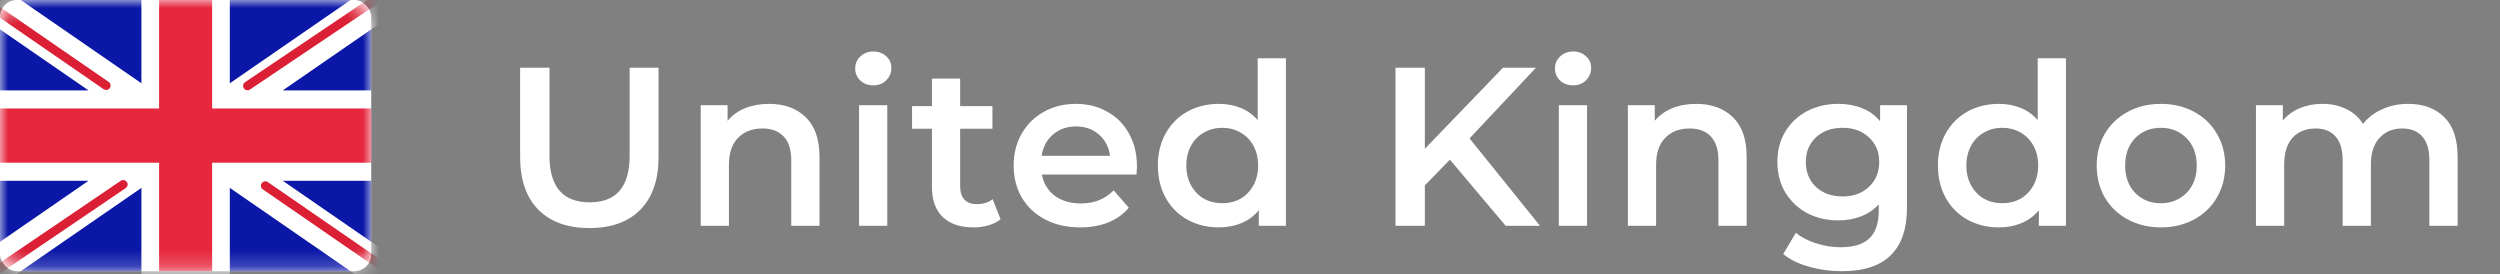 <svg width="155" height="17" viewBox="0 0 155 17" fill="none" xmlns="http://www.w3.org/2000/svg">
  <rect x="0" y="0" width="155" height="17" fill="#808080" stroke="none"/>
  <path d="M36.546 14.14C35.192 14.14 34.138 13.762 33.382 13.006C32.626 12.241 32.248 11.149 32.248 9.73V4.2H34.068V9.66C34.068 11.583 34.898 12.544 36.56 12.544C38.212 12.544 39.038 11.583 39.038 9.66V4.2H40.83V9.73C40.83 11.149 40.452 12.241 39.696 13.006C38.949 13.762 37.899 14.14 36.546 14.14ZM47.686 6.44C48.629 6.44 49.385 6.715 49.954 7.266C50.523 7.817 50.808 8.633 50.808 9.716V14H49.058V9.94C49.058 9.287 48.904 8.797 48.596 8.47C48.288 8.134 47.849 7.966 47.28 7.966C46.636 7.966 46.127 8.162 45.754 8.554C45.38 8.937 45.194 9.492 45.194 10.22V14H43.444V6.524H45.11V7.49C45.399 7.145 45.763 6.883 46.202 6.706C46.641 6.529 47.135 6.44 47.686 6.44ZM53.261 6.524H55.011V14H53.261V6.524ZM54.143 5.292C53.826 5.292 53.56 5.194 53.345 4.998C53.13 4.793 53.023 4.541 53.023 4.242C53.023 3.943 53.13 3.696 53.345 3.5C53.56 3.295 53.826 3.192 54.143 3.192C54.461 3.192 54.727 3.29 54.941 3.486C55.156 3.673 55.263 3.911 55.263 4.2C55.263 4.508 55.156 4.769 54.941 4.984C54.736 5.189 54.47 5.292 54.143 5.292ZM62.035 13.594C61.83 13.762 61.578 13.888 61.279 13.972C60.99 14.056 60.682 14.098 60.355 14.098C59.534 14.098 58.899 13.883 58.451 13.454C58.003 13.025 57.779 12.399 57.779 11.578V7.98H56.547V6.58H57.779V4.872H59.529V6.58H61.531V7.98H59.529V11.536C59.529 11.9 59.618 12.18 59.795 12.376C59.973 12.563 60.229 12.656 60.565 12.656C60.957 12.656 61.284 12.553 61.545 12.348L62.035 13.594ZM70.49 10.304C70.49 10.425 70.481 10.598 70.462 10.822H64.596C64.699 11.373 64.965 11.811 65.394 12.138C65.833 12.455 66.374 12.614 67.018 12.614C67.84 12.614 68.516 12.343 69.048 11.802L69.986 12.88C69.65 13.281 69.225 13.585 68.712 13.79C68.199 13.995 67.62 14.098 66.976 14.098C66.155 14.098 65.431 13.935 64.806 13.608C64.181 13.281 63.696 12.829 63.35 12.25C63.014 11.662 62.846 10.999 62.846 10.262C62.846 9.534 63.01 8.881 63.336 8.302C63.672 7.714 64.134 7.257 64.722 6.93C65.31 6.603 65.973 6.44 66.71 6.44C67.438 6.44 68.087 6.603 68.656 6.93C69.235 7.247 69.683 7.7 70 8.288C70.327 8.867 70.49 9.539 70.49 10.304ZM66.71 7.84C66.15 7.84 65.674 8.008 65.282 8.344C64.9 8.671 64.666 9.109 64.582 9.66H68.824C68.749 9.119 68.521 8.68 68.138 8.344C67.755 8.008 67.279 7.84 66.71 7.84ZM79.727 3.612V14H78.046V13.034C77.757 13.389 77.398 13.655 76.969 13.832C76.549 14.009 76.082 14.098 75.569 14.098C74.85 14.098 74.201 13.939 73.623 13.622C73.053 13.305 72.605 12.857 72.278 12.278C71.952 11.69 71.788 11.018 71.788 10.262C71.788 9.506 71.952 8.839 72.278 8.26C72.605 7.681 73.053 7.233 73.623 6.916C74.201 6.599 74.85 6.44 75.569 6.44C76.063 6.44 76.516 6.524 76.927 6.692C77.337 6.86 77.687 7.112 77.977 7.448V3.612H79.727ZM75.778 12.6C76.198 12.6 76.576 12.507 76.912 12.32C77.249 12.124 77.514 11.849 77.71 11.494C77.906 11.139 78.004 10.729 78.004 10.262C78.004 9.795 77.906 9.385 77.71 9.03C77.514 8.675 77.249 8.405 76.912 8.218C76.576 8.022 76.198 7.924 75.778 7.924C75.359 7.924 74.981 8.022 74.644 8.218C74.308 8.405 74.043 8.675 73.847 9.03C73.65 9.385 73.552 9.795 73.552 10.262C73.552 10.729 73.65 11.139 73.847 11.494C74.043 11.849 74.308 12.124 74.644 12.32C74.981 12.507 75.359 12.6 75.778 12.6ZM89.894 9.898L88.34 11.494V14H86.52V4.2H88.34V9.226L93.184 4.2H95.228L91.112 8.582L95.48 14H93.352L89.894 9.898ZM96.647 6.524H98.397V14H96.647V6.524ZM97.529 5.292C97.212 5.292 96.946 5.194 96.731 4.998C96.517 4.793 96.409 4.541 96.409 4.242C96.409 3.943 96.517 3.696 96.731 3.5C96.946 3.295 97.212 3.192 97.529 3.192C97.847 3.192 98.113 3.29 98.328 3.486C98.542 3.673 98.65 3.911 98.65 4.2C98.65 4.508 98.542 4.769 98.328 4.984C98.122 5.189 97.856 5.292 97.529 5.292ZM105.17 6.44C106.112 6.44 106.868 6.715 107.438 7.266C108.007 7.817 108.292 8.633 108.292 9.716V14H106.542V9.94C106.542 9.287 106.388 8.797 106.08 8.47C105.772 8.134 105.333 7.966 104.764 7.966C104.12 7.966 103.611 8.162 103.238 8.554C102.864 8.937 102.678 9.492 102.678 10.22V14H100.928V6.524H102.594V7.49C102.883 7.145 103.247 6.883 103.686 6.706C104.124 6.529 104.619 6.44 105.17 6.44ZM118.233 6.524V12.866C118.233 15.498 116.889 16.814 114.201 16.814C113.483 16.814 112.801 16.721 112.157 16.534C111.513 16.357 110.981 16.095 110.561 15.75L111.345 14.434C111.672 14.705 112.083 14.919 112.577 15.078C113.081 15.246 113.59 15.33 114.103 15.33C114.925 15.33 115.527 15.143 115.909 14.77C116.292 14.397 116.483 13.827 116.483 13.062V12.67C116.185 12.997 115.821 13.244 115.391 13.412C114.962 13.58 114.491 13.664 113.977 13.664C113.268 13.664 112.624 13.515 112.045 13.216C111.476 12.908 111.023 12.479 110.687 11.928C110.361 11.377 110.197 10.747 110.197 10.038C110.197 9.329 110.361 8.703 110.687 8.162C111.023 7.611 111.476 7.187 112.045 6.888C112.624 6.589 113.268 6.44 113.977 6.44C114.519 6.44 115.009 6.529 115.447 6.706C115.895 6.883 116.269 7.154 116.567 7.518V6.524H118.233ZM114.243 12.18C114.906 12.18 115.447 11.984 115.867 11.592C116.297 11.191 116.511 10.673 116.511 10.038C116.511 9.413 116.297 8.904 115.867 8.512C115.447 8.12 114.906 7.924 114.243 7.924C113.571 7.924 113.021 8.12 112.591 8.512C112.171 8.904 111.961 9.413 111.961 10.038C111.961 10.673 112.171 11.191 112.591 11.592C113.021 11.984 113.571 12.18 114.243 12.18ZM128.089 3.612V14H126.409V13.034C126.12 13.389 125.761 13.655 125.331 13.832C124.911 14.009 124.445 14.098 123.931 14.098C123.213 14.098 122.564 13.939 121.985 13.622C121.416 13.305 120.968 12.857 120.641 12.278C120.315 11.69 120.151 11.018 120.151 10.262C120.151 9.506 120.315 8.839 120.641 8.26C120.968 7.681 121.416 7.233 121.985 6.916C122.564 6.599 123.213 6.44 123.931 6.44C124.426 6.44 124.879 6.524 125.289 6.692C125.7 6.86 126.05 7.112 126.339 7.448V3.612H128.089ZM124.141 12.6C124.561 12.6 124.939 12.507 125.275 12.32C125.611 12.124 125.877 11.849 126.073 11.494C126.269 11.139 126.367 10.729 126.367 10.262C126.367 9.795 126.269 9.385 126.073 9.03C125.877 8.675 125.611 8.405 125.275 8.218C124.939 8.022 124.561 7.924 124.141 7.924C123.721 7.924 123.343 8.022 123.007 8.218C122.671 8.405 122.405 8.675 122.209 9.03C122.013 9.385 121.915 9.795 121.915 10.262C121.915 10.729 122.013 11.139 122.209 11.494C122.405 11.849 122.671 12.124 123.007 12.32C123.343 12.507 123.721 12.6 124.141 12.6ZM133.972 14.098C133.216 14.098 132.535 13.935 131.928 13.608C131.321 13.281 130.845 12.829 130.5 12.25C130.164 11.662 129.996 10.999 129.996 10.262C129.996 9.525 130.164 8.867 130.5 8.288C130.845 7.709 131.321 7.257 131.928 6.93C132.535 6.603 133.216 6.44 133.972 6.44C134.737 6.44 135.423 6.603 136.03 6.93C136.637 7.257 137.108 7.709 137.444 8.288C137.789 8.867 137.962 9.525 137.962 10.262C137.962 10.999 137.789 11.662 137.444 12.25C137.108 12.829 136.637 13.281 136.03 13.608C135.423 13.935 134.737 14.098 133.972 14.098ZM133.972 12.6C134.616 12.6 135.148 12.385 135.568 11.956C135.988 11.527 136.198 10.962 136.198 10.262C136.198 9.562 135.988 8.997 135.568 8.568C135.148 8.139 134.616 7.924 133.972 7.924C133.328 7.924 132.796 8.139 132.376 8.568C131.965 8.997 131.76 9.562 131.76 10.262C131.76 10.962 131.965 11.527 132.376 11.956C132.796 12.385 133.328 12.6 133.972 12.6ZM149.305 6.44C150.248 6.44 150.994 6.715 151.545 7.266C152.096 7.807 152.371 8.624 152.371 9.716V14H150.621V9.94C150.621 9.287 150.476 8.797 150.187 8.47C149.898 8.134 149.482 7.966 148.941 7.966C148.353 7.966 147.882 8.162 147.527 8.554C147.172 8.937 146.995 9.487 146.995 10.206V14H145.245V9.94C145.245 9.287 145.1 8.797 144.811 8.47C144.521 8.134 144.106 7.966 143.565 7.966C142.967 7.966 142.491 8.157 142.137 8.54C141.791 8.923 141.619 9.478 141.619 10.206V14H139.869V6.524H141.535V7.476C141.815 7.14 142.165 6.883 142.585 6.706C143.005 6.529 143.471 6.44 143.985 6.44C144.545 6.44 145.039 6.547 145.469 6.762C145.908 6.967 146.253 7.275 146.505 7.686C146.813 7.294 147.21 6.991 147.695 6.776C148.18 6.552 148.717 6.44 149.305 6.44Z" fill="white"/>
  <rect width="23.016" height="16.813" rx="1.046" fill="white"/>
  <mask id="mask0" mask-type="alpha" maskUnits="userSpaceOnUse" x="0" y="0" width="24" height="17">
    <rect width="23.016" height="16.813" rx="1.644" fill="white"/>
  </mask>
  <g mask="url(#mask0)">
    <rect width="23.016" height="16.813" fill="#0A17A7"/>
    <path fill-rule="evenodd" clip-rule="evenodd" d="M-1.053 -1.611L8.768 5.164V-1.12H14.248V5.165L24.071 -1.611L25.296 0.248L17.53 5.605H23.016V11.209H17.532L25.297 16.566L24.072 18.425L14.248 11.648V17.935H8.768V11.649L-1.053 18.425L-2.279 16.566L5.486 11.209H0.001V5.605H5.488L-2.278 0.248L-1.053 -1.611Z" fill="white"/>
    <path d="M15.345 5.323L25.756 -1.681" stroke="#DB1F35" stroke-width="0.548" stroke-linecap="round"/>
    <path d="M16.45 11.515L25.782 17.948" stroke="#DB1F35" stroke-width="0.548" stroke-linecap="round"/>
    <path d="M6.582 5.305L-3.153 -1.405" stroke="#DB1F35" stroke-width="0.548" stroke-linecap="round"/>
    <path d="M7.638 11.437L-3.153 18.756" stroke="#DB1F35" stroke-width="0.548" stroke-linecap="round"/>
    <path fill-rule="evenodd" clip-rule="evenodd" d="M0 10.088H9.864V16.813H13.152V10.088H23.016V6.725H13.152V0H9.864V6.725H0V10.088Z" fill="#E6273E"/>
  </g>
</svg>
